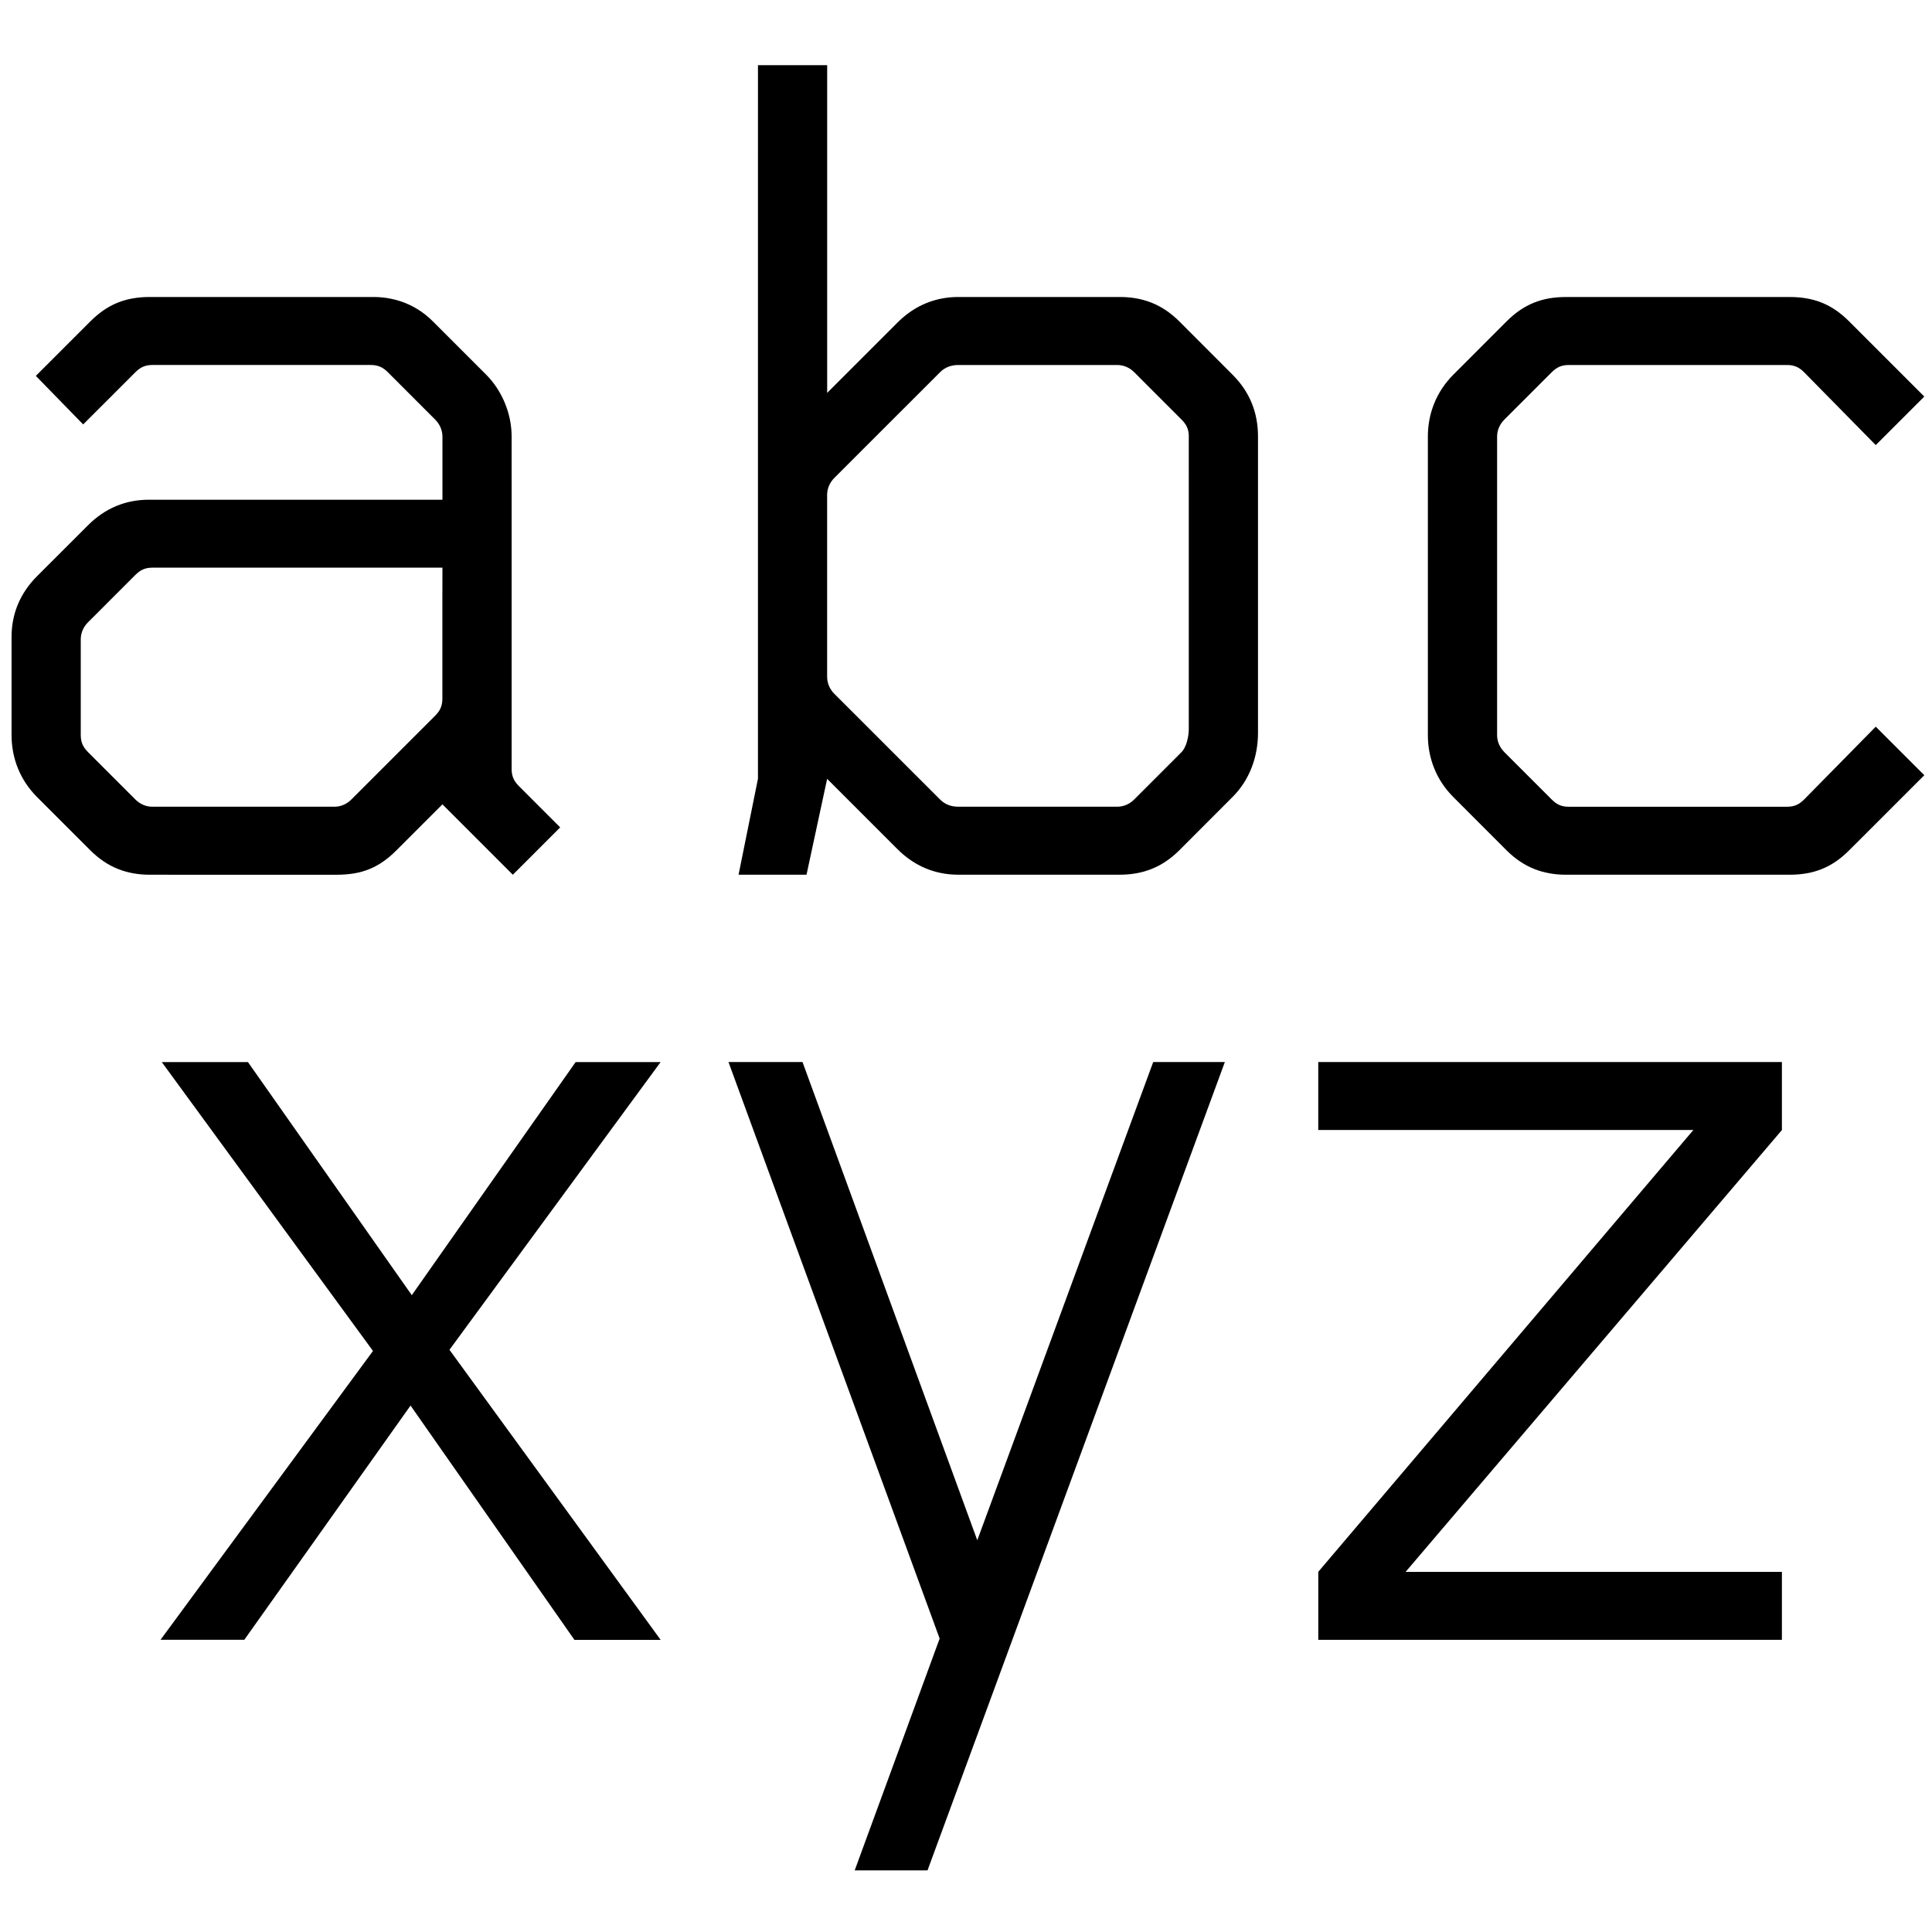 <?xml version="1.0" encoding="utf-8"?>
<!-- Generator: Adobe Illustrator 15.0.0, SVG Export Plug-In . SVG Version: 6.00 Build 0)  -->
<!DOCTYPE svg PUBLIC "-//W3C//DTD SVG 1.0//EN" "http://www.w3.org/TR/2001/REC-SVG-20010904/DTD/svg10.dtd">
<svg version="1.0" id="Layer_1" xmlns="http://www.w3.org/2000/svg" xmlns:xlink="http://www.w3.org/1999/xlink" x="0px" y="0px"
	 width="100px" height="100px" viewBox="0 0 100 100" enable-background="new 0 0 100 100" xml:space="preserve">
<g>
	<path d="M26.544,45.276l-0.911-0.911l-0.911-0.911l-0.911-0.911l-0.911-0.911l-0.597,0.597l-0.597,0.597l-0.597,0.597l-0.597,0.597
		c-0.22,0.219-0.44,0.408-0.667,0.566c-0.227,0.159-0.46,0.289-0.708,0.391c-0.247,0.102-0.508,0.177-0.79,0.226
		c-0.281,0.049-0.584,0.073-0.914,0.073h-2.418h-2.419h-2.419H7.76c-0.298,0-0.585-0.023-0.86-0.073
		c-0.276-0.049-0.541-0.124-0.796-0.226s-0.5-0.231-0.737-0.391c-0.236-0.159-0.464-0.347-0.684-0.566l-0.691-0.691L3.3,42.638
		l-0.691-0.691l-0.691-0.691c-0.22-0.22-0.412-0.456-0.577-0.704c-0.165-0.248-0.302-0.509-0.413-0.78
		c-0.11-0.271-0.192-0.552-0.247-0.84c-0.055-0.288-0.083-0.582-0.083-0.881v-1.271v-1.272v-1.272v-1.271
		c0-0.298,0.027-0.589,0.083-0.871c0.055-0.282,0.137-0.555,0.247-0.818c0.11-0.263,0.248-0.517,0.413-0.759
		c0.165-0.243,0.357-0.474,0.577-0.694l0.66-0.66l0.66-0.659l0.66-0.659l0.66-0.66c0.22-0.22,0.451-0.413,0.694-0.578
		c0.242-0.165,0.495-0.302,0.758-0.412s0.536-0.192,0.818-0.247s0.572-0.082,0.871-0.082h3.801H15.3h3.801h3.8v-0.817V24.23v-0.816
		v-0.817c0-0.079-0.008-0.157-0.024-0.234c-0.016-0.078-0.039-0.154-0.07-0.229s-0.071-0.147-0.118-0.217
		c-0.047-0.07-0.102-0.137-0.165-0.2l-0.612-0.612L21.3,20.492l-0.612-0.612l-0.612-0.613c-0.063-0.063-0.126-0.117-0.191-0.165
		c-0.065-0.047-0.132-0.086-0.203-0.117c-0.07-0.031-0.145-0.055-0.226-0.07c-0.081-0.016-0.167-0.024-0.261-0.024h-2.827h-2.827
		h-2.827H7.886c-0.094,0-0.18,0.008-0.261,0.024c-0.081,0.016-0.155,0.039-0.226,0.07s-0.138,0.07-0.202,0.117
		c-0.065,0.047-0.128,0.102-0.19,0.165l-0.675,0.675l-0.675,0.676L4.98,21.293l-0.675,0.675l-0.613-0.628L3.08,20.712l-0.612-0.628
		l-0.613-0.628l0.707-0.707l0.707-0.707l0.707-0.707l0.707-0.707c0.22-0.22,0.444-0.408,0.675-0.567
		c0.232-0.159,0.472-0.289,0.723-0.391s0.514-0.177,0.793-0.226c0.278-0.049,0.573-0.072,0.887-0.072h2.89h2.89h2.89h2.89
		c0.298,0,0.589,0.027,0.87,0.082c0.281,0.054,0.552,0.134,0.811,0.24s0.507,0.238,0.74,0.394s0.453,0.336,0.658,0.541l0.691,0.691
		l0.691,0.691l0.691,0.691l0.691,0.691c0.204,0.204,0.389,0.432,0.55,0.677c0.162,0.246,0.301,0.508,0.415,0.783
		s0.203,0.562,0.262,0.854c0.06,0.292,0.091,0.591,0.091,0.89V26.9v4.303v4.303v4.303c0,0.094,0.008,0.18,0.024,0.261
		c0.016,0.081,0.039,0.155,0.07,0.226s0.07,0.137,0.117,0.202c0.047,0.065,0.102,0.127,0.165,0.19l0.534,0.535l0.534,0.534
		l0.534,0.534l0.534,0.534l-0.612,0.613l-0.612,0.613l-0.612,0.612L26.544,45.276z M22.901,29.382h-3.753h-3.754H11.64H7.886
		c-0.094,0-0.18,0.008-0.261,0.023s-0.155,0.039-0.226,0.07s-0.138,0.071-0.202,0.118c-0.065,0.047-0.128,0.102-0.19,0.165
		l-0.612,0.612l-0.612,0.612L5.17,31.596l-0.613,0.612c-0.063,0.063-0.118,0.129-0.165,0.199c-0.047,0.07-0.087,0.143-0.118,0.217
		s-0.055,0.151-0.07,0.229c-0.016,0.078-0.024,0.156-0.024,0.235v1.24v1.241v1.241v1.24c0,0.094,0.008,0.181,0.024,0.261
		c0.016,0.081,0.039,0.155,0.07,0.226s0.071,0.138,0.118,0.203c0.047,0.064,0.102,0.128,0.165,0.191l0.613,0.613l0.612,0.612
		l0.612,0.612l0.612,0.612c0.063,0.063,0.129,0.118,0.199,0.165c0.069,0.047,0.142,0.087,0.217,0.118s0.151,0.055,0.229,0.07
		s0.156,0.023,0.235,0.023h2.356h2.355h2.355h2.356c0.079,0,0.158-0.008,0.235-0.023s0.154-0.039,0.229-0.07
		s0.147-0.071,0.217-0.118c0.07-0.047,0.136-0.102,0.199-0.165l1.083-1.083l1.083-1.083l1.083-1.083l1.083-1.083
		c0.063-0.063,0.118-0.125,0.165-0.19c0.047-0.064,0.087-0.131,0.118-0.202s0.055-0.146,0.07-0.226
		c0.016-0.081,0.024-0.167,0.024-0.261V34.47v-1.696v-1.696L22.901,29.382L22.901,29.382L22.901,29.382L22.901,29.382L22.901,29.382
		z"/>
	<path d="M63.793,41.255l-0.69,0.691l-0.69,0.691l-0.69,0.691l-0.69,0.691c-0.221,0.219-0.448,0.408-0.686,0.566
		c-0.236,0.159-0.482,0.289-0.737,0.391s-0.521,0.177-0.796,0.226c-0.275,0.049-0.562,0.073-0.859,0.073h-2.089h-2.089h-2.089
		h-2.089c-0.298,0-0.589-0.027-0.871-0.083c-0.282-0.055-0.555-0.137-0.818-0.247s-0.517-0.247-0.759-0.412
		s-0.475-0.357-0.694-0.577l-0.911-0.911l-0.911-0.911l-0.911-0.911l-0.911-0.911l-0.267,1.241l-0.267,1.241l-0.267,1.241
		l-0.267,1.241h-0.879h-0.879h-0.88h-0.879l0.251-1.241l0.251-1.241l0.251-1.241l0.251-1.241v-9.235v-9.234v-9.235V3.374h0.895
		h0.896h0.896h0.895v4.24v4.241v4.241v4.24l0.911-0.911l0.911-0.911l0.911-0.911l0.911-0.911c0.22-0.22,0.452-0.412,0.694-0.577
		c0.242-0.165,0.496-0.302,0.759-0.412c0.263-0.11,0.536-0.192,0.818-0.248s0.573-0.083,0.871-0.083h2.089h2.089h2.089h2.089
		c0.298,0,0.584,0.023,0.859,0.072s0.541,0.124,0.796,0.226s0.501,0.231,0.737,0.391c0.237,0.159,0.465,0.348,0.686,0.567
		l0.69,0.691l0.69,0.691l0.69,0.691l0.69,0.691c0.221,0.22,0.414,0.451,0.579,0.695c0.165,0.243,0.302,0.499,0.412,0.766
		s0.192,0.546,0.247,0.836s0.082,0.593,0.082,0.907v3.833v3.832v3.832v3.832c0,0.314-0.027,0.624-0.082,0.926
		s-0.137,0.596-0.247,0.879s-0.247,0.554-0.412,0.809S64.014,41.035,63.793,41.255z M61.533,22.597c0-0.094-0.008-0.181-0.023-0.261
		c-0.016-0.081-0.039-0.155-0.07-0.226s-0.07-0.137-0.118-0.202c-0.047-0.065-0.103-0.128-0.165-0.191l-0.612-0.612l-0.612-0.612
		l-0.612-0.612l-0.612-0.613c-0.063-0.063-0.13-0.117-0.199-0.165c-0.07-0.047-0.143-0.086-0.218-0.117s-0.151-0.055-0.229-0.07
		c-0.077-0.016-0.156-0.024-0.234-0.024H55.77h-2.058h-2.058h-2.057c-0.094,0-0.185,0.008-0.271,0.024
		c-0.086,0.016-0.169,0.039-0.247,0.07c-0.079,0.031-0.153,0.07-0.224,0.117c-0.071,0.047-0.137,0.102-0.2,0.165l-1.367,1.367
		L45.922,22l-1.366,1.366l-1.367,1.367c-0.063,0.063-0.118,0.129-0.165,0.199c-0.047,0.069-0.087,0.142-0.118,0.217
		s-0.055,0.151-0.07,0.229c-0.016,0.078-0.024,0.157-0.024,0.235v2.356v2.355v2.356v2.356c0,0.079,0.008,0.157,0.024,0.234
		c0.016,0.078,0.039,0.154,0.07,0.229c0.031,0.075,0.071,0.147,0.118,0.217c0.047,0.07,0.102,0.137,0.165,0.199l1.367,1.366
		l1.366,1.366l1.366,1.366l1.367,1.366c0.063,0.063,0.129,0.118,0.2,0.165c0.071,0.047,0.146,0.087,0.224,0.118
		c0.078,0.031,0.161,0.055,0.247,0.07s0.177,0.023,0.271,0.023h2.057h2.058h2.058h2.057c0.078,0,0.157-0.008,0.234-0.023
		c0.078-0.016,0.154-0.039,0.229-0.07s0.147-0.071,0.218-0.118c0.069-0.047,0.137-0.102,0.199-0.165l0.612-0.612l0.612-0.612
		l0.612-0.612l0.612-0.613c0.063-0.063,0.118-0.146,0.165-0.24c0.048-0.094,0.087-0.2,0.118-0.31s0.055-0.224,0.07-0.334
		c0.016-0.11,0.023-0.216,0.023-0.311v-3.785v-3.785v-3.785V22.597z"/>
	<path d="M95.705,44.02c-0.22,0.219-0.443,0.408-0.675,0.566c-0.231,0.159-0.472,0.289-0.723,0.391s-0.515,0.177-0.794,0.226
		c-0.278,0.049-0.572,0.073-0.887,0.073h-2.891h-2.89h-2.89h-2.891c-0.299,0-0.585-0.023-0.86-0.073
		c-0.276-0.049-0.541-0.124-0.796-0.226s-0.5-0.231-0.737-0.391c-0.236-0.159-0.464-0.347-0.685-0.566l-0.691-0.691l-0.69-0.691
		l-0.69-0.691l-0.691-0.691c-0.22-0.22-0.412-0.456-0.577-0.704c-0.165-0.248-0.302-0.509-0.411-0.78
		c-0.11-0.271-0.193-0.552-0.248-0.84c-0.055-0.288-0.082-0.582-0.082-0.881v-3.863v-3.863V26.46v-3.863
		c0-0.298,0.027-0.593,0.082-0.881s0.138-0.568,0.248-0.839c0.109-0.271,0.246-0.532,0.411-0.78
		c0.165-0.249,0.357-0.484,0.577-0.704l0.691-0.691l0.69-0.691l0.69-0.691l0.691-0.691c0.221-0.22,0.444-0.408,0.676-0.567
		c0.232-0.159,0.472-0.289,0.723-0.391s0.514-0.177,0.793-0.226c0.278-0.049,0.572-0.072,0.887-0.072h2.891h2.89h2.89h2.891
		c0.314,0,0.608,0.023,0.887,0.072c0.279,0.049,0.543,0.124,0.794,0.226s0.491,0.231,0.723,0.391s0.455,0.348,0.675,0.567
		l0.974,0.974l0.974,0.974l0.974,0.974l0.974,0.974l-0.629,0.628l-0.628,0.628l-0.628,0.628l-0.629,0.628l-0.926-0.942l-0.927-0.942
		l-0.927-0.942l-0.926-0.943c-0.063-0.063-0.126-0.117-0.191-0.165c-0.064-0.047-0.131-0.086-0.202-0.117s-0.146-0.055-0.226-0.07
		c-0.08-0.016-0.166-0.024-0.26-0.024h-2.827h-2.827h-2.827h-2.827c-0.095,0-0.182,0.008-0.262,0.024
		c-0.081,0.016-0.156,0.039-0.227,0.07s-0.137,0.07-0.201,0.117c-0.064,0.047-0.127,0.102-0.189,0.165l-0.613,0.613l-0.612,0.612
		l-0.612,0.612l-0.613,0.612c-0.063,0.063-0.117,0.129-0.164,0.199c-0.047,0.069-0.086,0.142-0.118,0.217s-0.056,0.151-0.071,0.229
		s-0.023,0.157-0.023,0.235v3.864v3.863v3.863v3.863c0,0.079,0.008,0.157,0.023,0.235s0.039,0.154,0.071,0.229
		c0.032,0.074,0.071,0.147,0.118,0.217s0.102,0.137,0.164,0.2l0.613,0.613l0.612,0.612l0.612,0.612l0.613,0.612
		c0.063,0.063,0.125,0.118,0.189,0.165c0.064,0.047,0.131,0.087,0.201,0.118s0.146,0.055,0.227,0.07
		c0.08,0.016,0.167,0.023,0.262,0.023h2.827h2.827h2.827h2.827c0.094,0,0.18-0.008,0.26-0.023s0.154-0.039,0.226-0.07
		s0.138-0.071,0.202-0.118c0.065-0.047,0.129-0.102,0.191-0.165l0.926-0.942l0.927-0.942l0.927-0.942l0.926-0.942l0.629,0.628
		l0.628,0.628l0.628,0.628l0.629,0.628L98.626,41.1l-0.974,0.974l-0.974,0.974L95.705,44.02z"/>
	<path d="M29.73,84.875l-2.12-3.031l-2.12-3.031l-2.12-3.031l-2.12-3.031l-2.151,3.031l-2.151,3.031l-2.151,3.031l-2.152,3.031
		h-1.083h-1.084H9.393H8.309l2.749-3.738l2.749-3.737l2.749-3.737l2.749-3.738l-2.733-3.738l-2.733-3.738l-2.733-3.738l-2.733-3.738
		h1.115h1.115h1.115h1.115l2.12,3.016l2.12,3.016l2.12,3.016l2.121,3.017l2.12-3.017l2.12-3.016l2.12-3.016l2.12-3.016h1.1h1.1h1.1
		h1.099l-2.733,3.723l-2.732,3.723l-2.732,3.723l-2.732,3.723l2.733,3.754l2.733,3.753l2.732,3.753l2.733,3.754h-1.115H31.96h-1.115
		H29.73z"/>
	<path d="M48.008,96.811h-0.942h-0.942h-0.942h-0.943l1.099-3l1.1-3l1.099-3l1.099-3l-2.732-7.46l-2.733-7.46l-2.733-7.46
		l-2.732-7.46h0.958h0.958h0.958h0.958l2.262,6.188l2.261,6.188l2.261,6.188l2.262,6.188l2.277-6.188l2.276-6.188l2.276-6.188
		l2.277-6.188h0.927h0.927h0.927h0.927l-3.848,10.46l-3.847,10.46l-3.847,10.46L48.008,96.811z"/>
	<path d="M68.234,84.875v-0.879v-0.88v-0.88v-0.879l4.854-5.717l4.853-5.717l4.853-5.717l4.854-5.717h-4.854H77.94h-4.853h-4.854
		v-0.88v-0.88V55.85v-0.88h6h5.999h5.999h6v0.88v0.881v0.88v0.88l-4.869,5.717l-4.869,5.717l-4.869,5.717l-4.869,5.717h4.869h4.869
		h4.869h4.869v0.879v0.88v0.88v0.879h-6h-5.999h-5.999H68.234z"/>
</g>
</svg>
